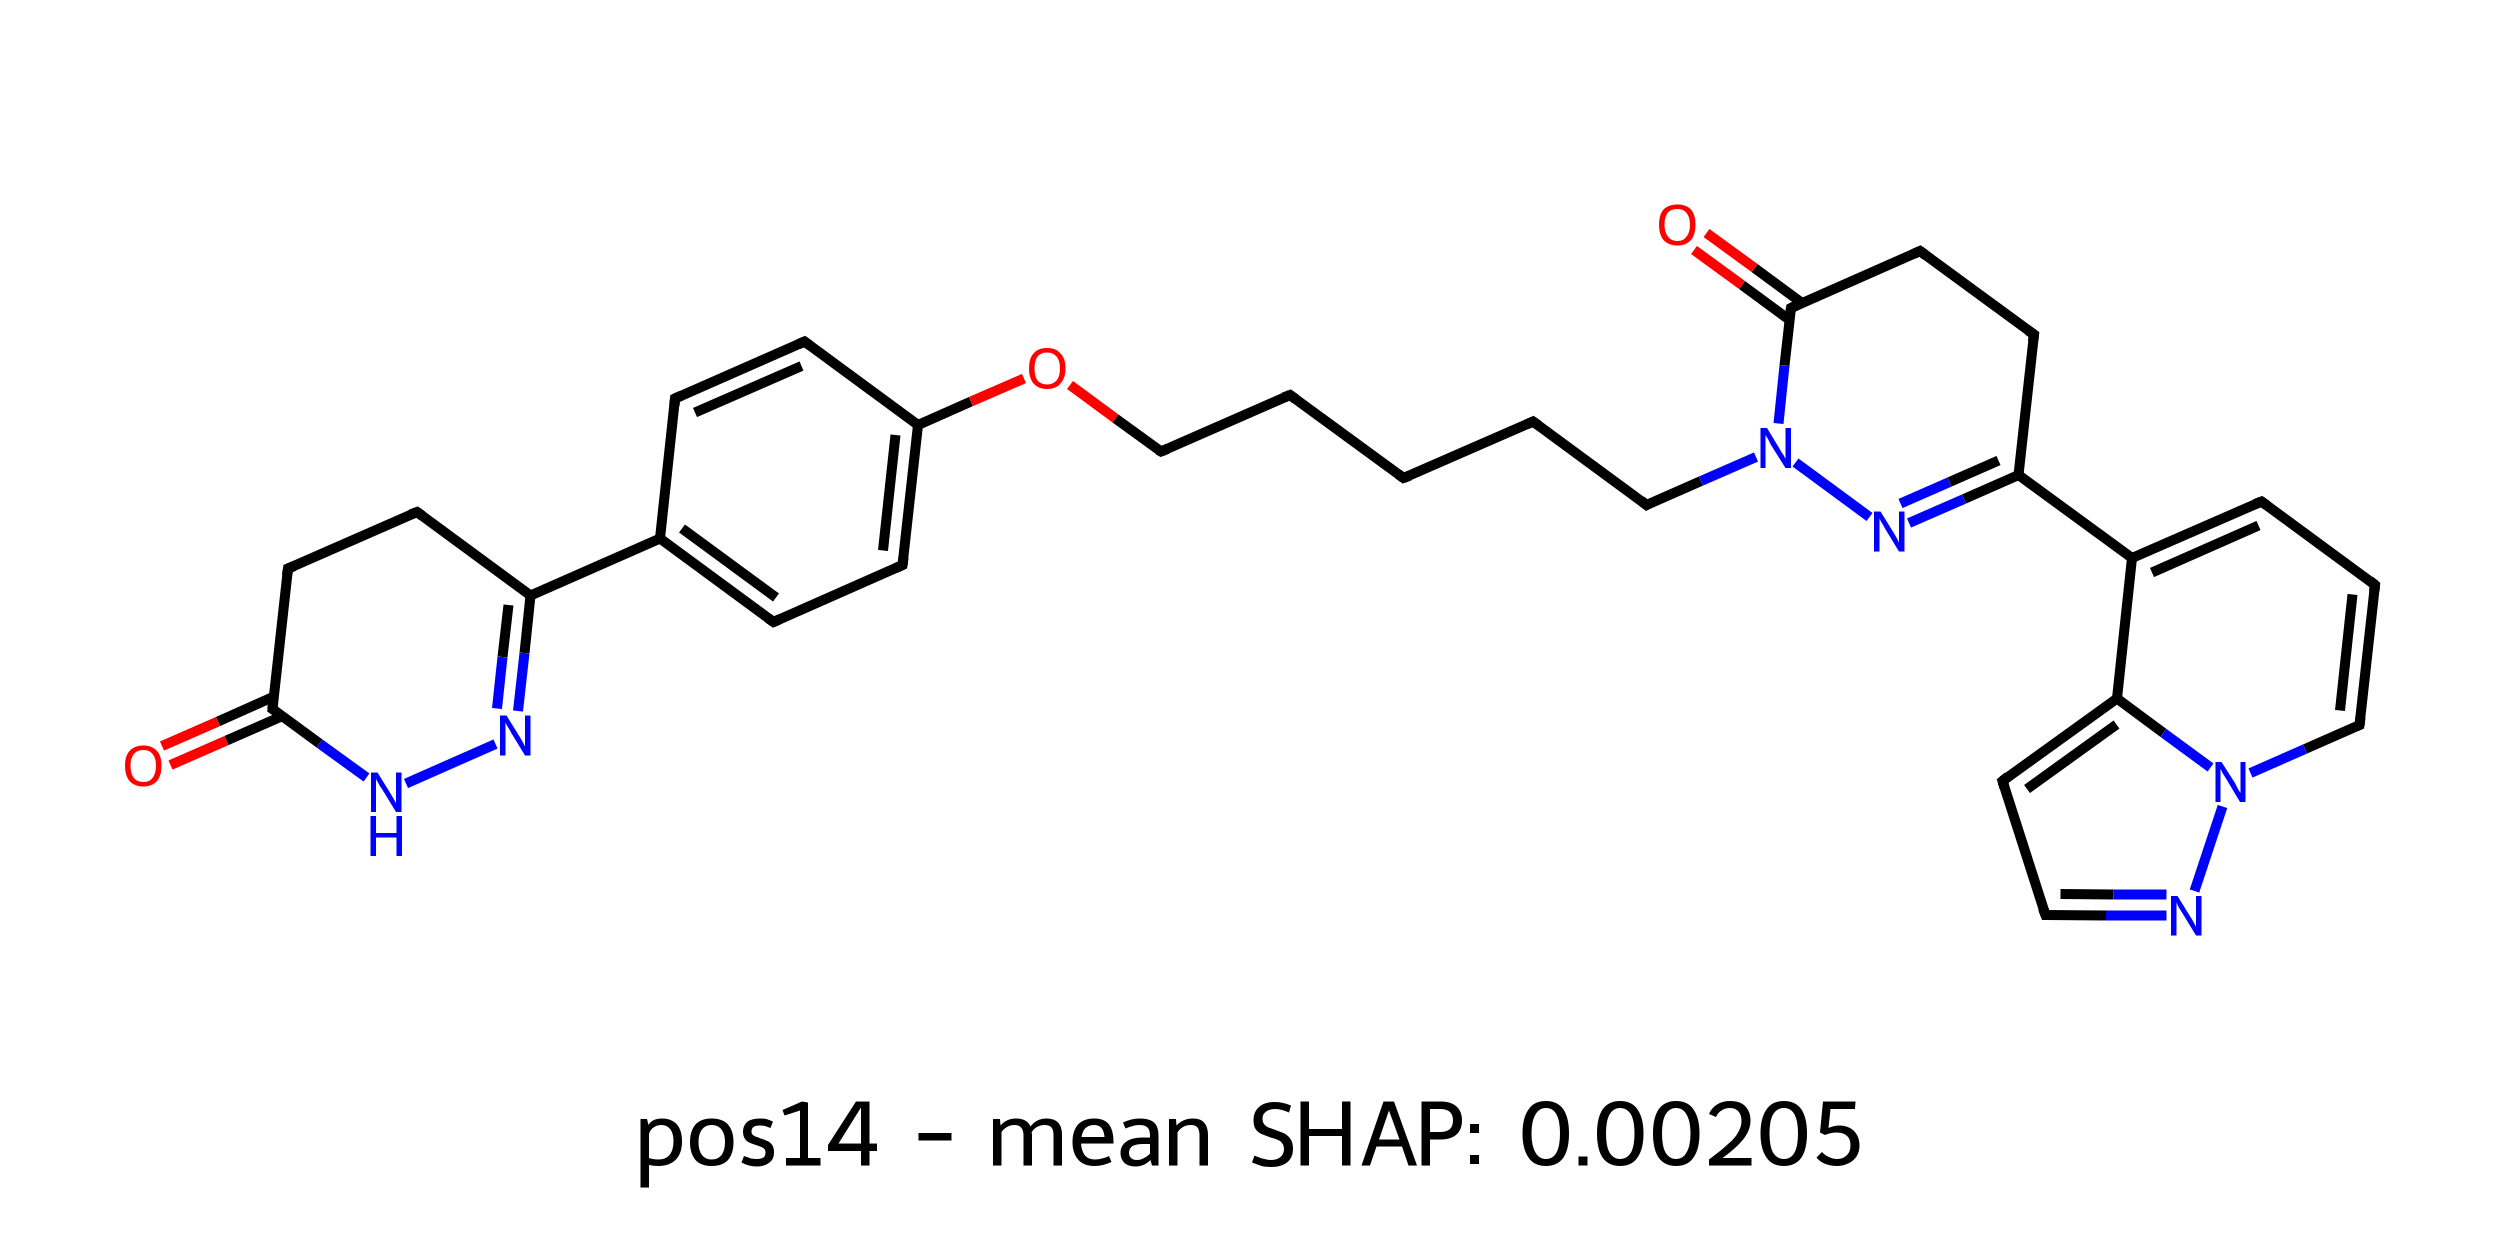 <?xml version='1.0' encoding='iso-8859-1'?>
<svg version='1.1' baseProfile='full'
              xmlns='http://www.w3.org/2000/svg'
                      xmlns:rdkit='http://www.rdkit.org/xml'
                      xmlns:xlink='http://www.w3.org/1999/xlink'
                  xml:space='preserve'
width='500px' height='250px' viewBox='0 0 500 250'>
<!-- END OF HEADER -->
<rect style='opacity:1.0;fill:#FFFFFF;stroke:none' width='500.0' height='250.0' x='0.0' y='0.0'> </rect>
<path class='bond-0 atom-0 atom-1' d='M 32.4,149.2 L 43.6,144.3' style='fill:none;fill-rule:evenodd;stroke:#FF0000;stroke-width:2.0px;stroke-linecap:butt;stroke-linejoin:miter;stroke-opacity:1' />
<path class='bond-0 atom-0 atom-1' d='M 43.6,144.3 L 54.8,139.3' style='fill:none;fill-rule:evenodd;stroke:#000000;stroke-width:2.0px;stroke-linecap:butt;stroke-linejoin:miter;stroke-opacity:1' />
<path class='bond-0 atom-0 atom-1' d='M 34.1,153.0 L 45.3,148.1' style='fill:none;fill-rule:evenodd;stroke:#FF0000;stroke-width:2.0px;stroke-linecap:butt;stroke-linejoin:miter;stroke-opacity:1' />
<path class='bond-0 atom-0 atom-1' d='M 45.3,148.1 L 56.5,143.2' style='fill:none;fill-rule:evenodd;stroke:#000000;stroke-width:2.0px;stroke-linecap:butt;stroke-linejoin:miter;stroke-opacity:1' />
<path class='bond-1 atom-1 atom-2' d='M 54.5,141.8 L 57.6,113.7' style='fill:none;fill-rule:evenodd;stroke:#000000;stroke-width:2.0px;stroke-linecap:butt;stroke-linejoin:miter;stroke-opacity:1' />
<path class='bond-2 atom-2 atom-3' d='M 57.6,113.7 L 83.4,102.4' style='fill:none;fill-rule:evenodd;stroke:#000000;stroke-width:2.0px;stroke-linecap:butt;stroke-linejoin:miter;stroke-opacity:1' />
<path class='bond-3 atom-3 atom-4' d='M 83.4,102.4 L 106.1,119.1' style='fill:none;fill-rule:evenodd;stroke:#000000;stroke-width:2.0px;stroke-linecap:butt;stroke-linejoin:miter;stroke-opacity:1' />
<path class='bond-4 atom-4 atom-5' d='M 106.1,119.1 L 132.0,107.7' style='fill:none;fill-rule:evenodd;stroke:#000000;stroke-width:2.0px;stroke-linecap:butt;stroke-linejoin:miter;stroke-opacity:1' />
<path class='bond-5 atom-5 atom-6' d='M 132.0,107.7 L 154.7,124.4' style='fill:none;fill-rule:evenodd;stroke:#000000;stroke-width:2.0px;stroke-linecap:butt;stroke-linejoin:miter;stroke-opacity:1' />
<path class='bond-5 atom-5 atom-6' d='M 136.4,105.7 L 155.2,119.5' style='fill:none;fill-rule:evenodd;stroke:#000000;stroke-width:2.0px;stroke-linecap:butt;stroke-linejoin:miter;stroke-opacity:1' />
<path class='bond-6 atom-6 atom-7' d='M 154.7,124.4 L 180.5,113.0' style='fill:none;fill-rule:evenodd;stroke:#000000;stroke-width:2.0px;stroke-linecap:butt;stroke-linejoin:miter;stroke-opacity:1' />
<path class='bond-7 atom-7 atom-8' d='M 180.5,113.0 L 183.6,85.0' style='fill:none;fill-rule:evenodd;stroke:#000000;stroke-width:2.0px;stroke-linecap:butt;stroke-linejoin:miter;stroke-opacity:1' />
<path class='bond-7 atom-7 atom-8' d='M 176.6,110.1 L 179.1,87.0' style='fill:none;fill-rule:evenodd;stroke:#000000;stroke-width:2.0px;stroke-linecap:butt;stroke-linejoin:miter;stroke-opacity:1' />
<path class='bond-8 atom-8 atom-9' d='M 183.6,85.0 L 194.2,80.3' style='fill:none;fill-rule:evenodd;stroke:#000000;stroke-width:2.0px;stroke-linecap:butt;stroke-linejoin:miter;stroke-opacity:1' />
<path class='bond-8 atom-8 atom-9' d='M 194.2,80.3 L 204.8,75.7' style='fill:none;fill-rule:evenodd;stroke:#FF0000;stroke-width:2.0px;stroke-linecap:butt;stroke-linejoin:miter;stroke-opacity:1' />
<path class='bond-9 atom-9 atom-10' d='M 214.0,77.0 L 223.1,83.7' style='fill:none;fill-rule:evenodd;stroke:#FF0000;stroke-width:2.0px;stroke-linecap:butt;stroke-linejoin:miter;stroke-opacity:1' />
<path class='bond-9 atom-9 atom-10' d='M 223.1,83.7 L 232.2,90.3' style='fill:none;fill-rule:evenodd;stroke:#000000;stroke-width:2.0px;stroke-linecap:butt;stroke-linejoin:miter;stroke-opacity:1' />
<path class='bond-10 atom-10 atom-11' d='M 232.2,90.3 L 258.0,79.0' style='fill:none;fill-rule:evenodd;stroke:#000000;stroke-width:2.0px;stroke-linecap:butt;stroke-linejoin:miter;stroke-opacity:1' />
<path class='bond-11 atom-11 atom-12' d='M 258.0,79.0 L 280.7,95.6' style='fill:none;fill-rule:evenodd;stroke:#000000;stroke-width:2.0px;stroke-linecap:butt;stroke-linejoin:miter;stroke-opacity:1' />
<path class='bond-12 atom-12 atom-13' d='M 280.7,95.6 L 306.6,84.3' style='fill:none;fill-rule:evenodd;stroke:#000000;stroke-width:2.0px;stroke-linecap:butt;stroke-linejoin:miter;stroke-opacity:1' />
<path class='bond-13 atom-13 atom-14' d='M 306.6,84.3 L 329.3,101.0' style='fill:none;fill-rule:evenodd;stroke:#000000;stroke-width:2.0px;stroke-linecap:butt;stroke-linejoin:miter;stroke-opacity:1' />
<path class='bond-14 atom-14 atom-15' d='M 329.3,101.0 L 340.2,96.2' style='fill:none;fill-rule:evenodd;stroke:#000000;stroke-width:2.0px;stroke-linecap:butt;stroke-linejoin:miter;stroke-opacity:1' />
<path class='bond-14 atom-14 atom-15' d='M 340.2,96.2 L 351.2,91.4' style='fill:none;fill-rule:evenodd;stroke:#0000FF;stroke-width:2.0px;stroke-linecap:butt;stroke-linejoin:miter;stroke-opacity:1' />
<path class='bond-15 atom-15 atom-16' d='M 359.1,92.5 L 373.9,103.4' style='fill:none;fill-rule:evenodd;stroke:#0000FF;stroke-width:2.0px;stroke-linecap:butt;stroke-linejoin:miter;stroke-opacity:1' />
<path class='bond-16 atom-16 atom-17' d='M 381.8,104.6 L 392.8,99.8' style='fill:none;fill-rule:evenodd;stroke:#0000FF;stroke-width:2.0px;stroke-linecap:butt;stroke-linejoin:miter;stroke-opacity:1' />
<path class='bond-16 atom-16 atom-17' d='M 392.8,99.8 L 403.7,95.0' style='fill:none;fill-rule:evenodd;stroke:#000000;stroke-width:2.0px;stroke-linecap:butt;stroke-linejoin:miter;stroke-opacity:1' />
<path class='bond-16 atom-16 atom-17' d='M 380.1,100.7 L 389.9,96.4' style='fill:none;fill-rule:evenodd;stroke:#0000FF;stroke-width:2.0px;stroke-linecap:butt;stroke-linejoin:miter;stroke-opacity:1' />
<path class='bond-16 atom-16 atom-17' d='M 389.9,96.4 L 399.7,92.1' style='fill:none;fill-rule:evenodd;stroke:#000000;stroke-width:2.0px;stroke-linecap:butt;stroke-linejoin:miter;stroke-opacity:1' />
<path class='bond-17 atom-17 atom-18' d='M 403.7,95.0 L 426.4,111.6' style='fill:none;fill-rule:evenodd;stroke:#000000;stroke-width:2.0px;stroke-linecap:butt;stroke-linejoin:miter;stroke-opacity:1' />
<path class='bond-18 atom-18 atom-19' d='M 426.4,111.6 L 452.3,100.3' style='fill:none;fill-rule:evenodd;stroke:#000000;stroke-width:2.0px;stroke-linecap:butt;stroke-linejoin:miter;stroke-opacity:1' />
<path class='bond-18 atom-18 atom-19' d='M 430.4,114.5 L 451.7,105.1' style='fill:none;fill-rule:evenodd;stroke:#000000;stroke-width:2.0px;stroke-linecap:butt;stroke-linejoin:miter;stroke-opacity:1' />
<path class='bond-19 atom-19 atom-20' d='M 452.3,100.3 L 475.0,117.0' style='fill:none;fill-rule:evenodd;stroke:#000000;stroke-width:2.0px;stroke-linecap:butt;stroke-linejoin:miter;stroke-opacity:1' />
<path class='bond-20 atom-20 atom-21' d='M 475.0,117.0 L 471.9,145.0' style='fill:none;fill-rule:evenodd;stroke:#000000;stroke-width:2.0px;stroke-linecap:butt;stroke-linejoin:miter;stroke-opacity:1' />
<path class='bond-20 atom-20 atom-21' d='M 470.5,118.9 L 468.0,142.1' style='fill:none;fill-rule:evenodd;stroke:#000000;stroke-width:2.0px;stroke-linecap:butt;stroke-linejoin:miter;stroke-opacity:1' />
<path class='bond-21 atom-21 atom-22' d='M 471.9,145.0 L 461.0,149.8' style='fill:none;fill-rule:evenodd;stroke:#000000;stroke-width:2.0px;stroke-linecap:butt;stroke-linejoin:miter;stroke-opacity:1' />
<path class='bond-21 atom-21 atom-22' d='M 461.0,149.8 L 450.1,154.6' style='fill:none;fill-rule:evenodd;stroke:#0000FF;stroke-width:2.0px;stroke-linecap:butt;stroke-linejoin:miter;stroke-opacity:1' />
<path class='bond-22 atom-22 atom-23' d='M 444.5,161.3 L 438.9,178.2' style='fill:none;fill-rule:evenodd;stroke:#0000FF;stroke-width:2.0px;stroke-linecap:butt;stroke-linejoin:miter;stroke-opacity:1' />
<path class='bond-23 atom-23 atom-24' d='M 433.3,183.1 L 421.2,183.1' style='fill:none;fill-rule:evenodd;stroke:#0000FF;stroke-width:2.0px;stroke-linecap:butt;stroke-linejoin:miter;stroke-opacity:1' />
<path class='bond-23 atom-23 atom-24' d='M 421.2,183.1 L 409.1,183.0' style='fill:none;fill-rule:evenodd;stroke:#000000;stroke-width:2.0px;stroke-linecap:butt;stroke-linejoin:miter;stroke-opacity:1' />
<path class='bond-23 atom-23 atom-24' d='M 433.3,178.9 L 422.7,178.9' style='fill:none;fill-rule:evenodd;stroke:#0000FF;stroke-width:2.0px;stroke-linecap:butt;stroke-linejoin:miter;stroke-opacity:1' />
<path class='bond-23 atom-23 atom-24' d='M 422.7,178.9 L 412.1,178.8' style='fill:none;fill-rule:evenodd;stroke:#000000;stroke-width:2.0px;stroke-linecap:butt;stroke-linejoin:miter;stroke-opacity:1' />
<path class='bond-24 atom-24 atom-25' d='M 409.1,183.0 L 400.5,156.2' style='fill:none;fill-rule:evenodd;stroke:#000000;stroke-width:2.0px;stroke-linecap:butt;stroke-linejoin:miter;stroke-opacity:1' />
<path class='bond-25 atom-25 atom-26' d='M 400.5,156.2 L 423.4,139.7' style='fill:none;fill-rule:evenodd;stroke:#000000;stroke-width:2.0px;stroke-linecap:butt;stroke-linejoin:miter;stroke-opacity:1' />
<path class='bond-25 atom-25 atom-26' d='M 405.4,157.8 L 423.3,144.9' style='fill:none;fill-rule:evenodd;stroke:#000000;stroke-width:2.0px;stroke-linecap:butt;stroke-linejoin:miter;stroke-opacity:1' />
<path class='bond-26 atom-17 atom-27' d='M 403.7,95.0 L 406.8,66.9' style='fill:none;fill-rule:evenodd;stroke:#000000;stroke-width:2.0px;stroke-linecap:butt;stroke-linejoin:miter;stroke-opacity:1' />
<path class='bond-27 atom-27 atom-28' d='M 406.8,66.9 L 384.0,50.2' style='fill:none;fill-rule:evenodd;stroke:#000000;stroke-width:2.0px;stroke-linecap:butt;stroke-linejoin:miter;stroke-opacity:1' />
<path class='bond-28 atom-28 atom-29' d='M 384.0,50.2 L 358.2,61.6' style='fill:none;fill-rule:evenodd;stroke:#000000;stroke-width:2.0px;stroke-linecap:butt;stroke-linejoin:miter;stroke-opacity:1' />
<path class='bond-29 atom-29 atom-30' d='M 360.4,60.6 L 350.9,53.6' style='fill:none;fill-rule:evenodd;stroke:#000000;stroke-width:2.0px;stroke-linecap:butt;stroke-linejoin:miter;stroke-opacity:1' />
<path class='bond-29 atom-29 atom-30' d='M 350.9,53.6 L 341.3,46.6' style='fill:none;fill-rule:evenodd;stroke:#FF0000;stroke-width:2.0px;stroke-linecap:butt;stroke-linejoin:miter;stroke-opacity:1' />
<path class='bond-29 atom-29 atom-30' d='M 357.9,64.0 L 348.4,57.0' style='fill:none;fill-rule:evenodd;stroke:#000000;stroke-width:2.0px;stroke-linecap:butt;stroke-linejoin:miter;stroke-opacity:1' />
<path class='bond-29 atom-29 atom-30' d='M 348.4,57.0 L 338.8,50.0' style='fill:none;fill-rule:evenodd;stroke:#FF0000;stroke-width:2.0px;stroke-linecap:butt;stroke-linejoin:miter;stroke-opacity:1' />
<path class='bond-30 atom-8 atom-31' d='M 183.6,85.0 L 160.9,68.3' style='fill:none;fill-rule:evenodd;stroke:#000000;stroke-width:2.0px;stroke-linecap:butt;stroke-linejoin:miter;stroke-opacity:1' />
<path class='bond-31 atom-31 atom-32' d='M 160.9,68.3 L 135.0,79.7' style='fill:none;fill-rule:evenodd;stroke:#000000;stroke-width:2.0px;stroke-linecap:butt;stroke-linejoin:miter;stroke-opacity:1' />
<path class='bond-31 atom-31 atom-32' d='M 160.3,73.2 L 139.0,82.5' style='fill:none;fill-rule:evenodd;stroke:#000000;stroke-width:2.0px;stroke-linecap:butt;stroke-linejoin:miter;stroke-opacity:1' />
<path class='bond-32 atom-4 atom-33' d='M 106.1,119.1 L 104.9,130.6' style='fill:none;fill-rule:evenodd;stroke:#000000;stroke-width:2.0px;stroke-linecap:butt;stroke-linejoin:miter;stroke-opacity:1' />
<path class='bond-32 atom-4 atom-33' d='M 104.9,130.6 L 103.6,142.2' style='fill:none;fill-rule:evenodd;stroke:#0000FF;stroke-width:2.0px;stroke-linecap:butt;stroke-linejoin:miter;stroke-opacity:1' />
<path class='bond-32 atom-4 atom-33' d='M 101.7,121.0 L 100.5,131.4' style='fill:none;fill-rule:evenodd;stroke:#000000;stroke-width:2.0px;stroke-linecap:butt;stroke-linejoin:miter;stroke-opacity:1' />
<path class='bond-32 atom-4 atom-33' d='M 100.5,131.4 L 99.4,141.7' style='fill:none;fill-rule:evenodd;stroke:#0000FF;stroke-width:2.0px;stroke-linecap:butt;stroke-linejoin:miter;stroke-opacity:1' />
<path class='bond-33 atom-33 atom-34' d='M 99.1,148.8 L 81.2,156.7' style='fill:none;fill-rule:evenodd;stroke:#0000FF;stroke-width:2.0px;stroke-linecap:butt;stroke-linejoin:miter;stroke-opacity:1' />
<path class='bond-34 atom-34 atom-1' d='M 73.3,155.5 L 63.9,148.7' style='fill:none;fill-rule:evenodd;stroke:#0000FF;stroke-width:2.0px;stroke-linecap:butt;stroke-linejoin:miter;stroke-opacity:1' />
<path class='bond-34 atom-34 atom-1' d='M 63.9,148.7 L 54.5,141.8' style='fill:none;fill-rule:evenodd;stroke:#000000;stroke-width:2.0px;stroke-linecap:butt;stroke-linejoin:miter;stroke-opacity:1' />
<path class='bond-35 atom-32 atom-5' d='M 135.0,79.7 L 132.0,107.7' style='fill:none;fill-rule:evenodd;stroke:#000000;stroke-width:2.0px;stroke-linecap:butt;stroke-linejoin:miter;stroke-opacity:1' />
<path class='bond-36 atom-29 atom-15' d='M 358.2,61.6 L 356.9,73.1' style='fill:none;fill-rule:evenodd;stroke:#000000;stroke-width:2.0px;stroke-linecap:butt;stroke-linejoin:miter;stroke-opacity:1' />
<path class='bond-36 atom-29 atom-15' d='M 356.9,73.1 L 355.7,84.7' style='fill:none;fill-rule:evenodd;stroke:#0000FF;stroke-width:2.0px;stroke-linecap:butt;stroke-linejoin:miter;stroke-opacity:1' />
<path class='bond-37 atom-26 atom-18' d='M 423.4,139.7 L 426.4,111.6' style='fill:none;fill-rule:evenodd;stroke:#000000;stroke-width:2.0px;stroke-linecap:butt;stroke-linejoin:miter;stroke-opacity:1' />
<path class='bond-38 atom-26 atom-22' d='M 423.4,139.7 L 432.7,146.6' style='fill:none;fill-rule:evenodd;stroke:#000000;stroke-width:2.0px;stroke-linecap:butt;stroke-linejoin:miter;stroke-opacity:1' />
<path class='bond-38 atom-26 atom-22' d='M 432.7,146.6 L 442.1,153.5' style='fill:none;fill-rule:evenodd;stroke:#0000FF;stroke-width:2.0px;stroke-linecap:butt;stroke-linejoin:miter;stroke-opacity:1' />
<path d='M 54.6,140.4 L 54.5,141.8 L 55.0,142.1' style='fill:none;stroke:#000000;stroke-width:2.0px;stroke-linecap:butt;stroke-linejoin:miter;stroke-opacity:1;' />
<path d='M 57.4,115.1 L 57.6,113.7 L 58.9,113.2' style='fill:none;stroke:#000000;stroke-width:2.0px;stroke-linecap:butt;stroke-linejoin:miter;stroke-opacity:1;' />
<path d='M 82.1,102.9 L 83.4,102.4 L 84.5,103.2' style='fill:none;stroke:#000000;stroke-width:2.0px;stroke-linecap:butt;stroke-linejoin:miter;stroke-opacity:1;' />
<path d='M 153.6,123.6 L 154.7,124.4 L 156.0,123.8' style='fill:none;stroke:#000000;stroke-width:2.0px;stroke-linecap:butt;stroke-linejoin:miter;stroke-opacity:1;' />
<path d='M 179.2,113.6 L 180.5,113.0 L 180.7,111.6' style='fill:none;stroke:#000000;stroke-width:2.0px;stroke-linecap:butt;stroke-linejoin:miter;stroke-opacity:1;' />
<path d='M 231.7,90.0 L 232.2,90.3 L 233.5,89.8' style='fill:none;stroke:#000000;stroke-width:2.0px;stroke-linecap:butt;stroke-linejoin:miter;stroke-opacity:1;' />
<path d='M 256.7,79.5 L 258.0,79.0 L 259.1,79.8' style='fill:none;stroke:#000000;stroke-width:2.0px;stroke-linecap:butt;stroke-linejoin:miter;stroke-opacity:1;' />
<path d='M 279.6,94.8 L 280.7,95.6 L 282.0,95.1' style='fill:none;stroke:#000000;stroke-width:2.0px;stroke-linecap:butt;stroke-linejoin:miter;stroke-opacity:1;' />
<path d='M 305.3,84.9 L 306.6,84.3 L 307.7,85.1' style='fill:none;stroke:#000000;stroke-width:2.0px;stroke-linecap:butt;stroke-linejoin:miter;stroke-opacity:1;' />
<path d='M 328.2,100.1 L 329.3,101.0 L 329.8,100.7' style='fill:none;stroke:#000000;stroke-width:2.0px;stroke-linecap:butt;stroke-linejoin:miter;stroke-opacity:1;' />
<path d='M 451.0,100.8 L 452.3,100.3 L 453.4,101.1' style='fill:none;stroke:#000000;stroke-width:2.0px;stroke-linecap:butt;stroke-linejoin:miter;stroke-opacity:1;' />
<path d='M 473.9,116.1 L 475.0,117.0 L 474.8,118.4' style='fill:none;stroke:#000000;stroke-width:2.0px;stroke-linecap:butt;stroke-linejoin:miter;stroke-opacity:1;' />
<path d='M 472.1,143.6 L 471.9,145.0 L 471.4,145.2' style='fill:none;stroke:#000000;stroke-width:2.0px;stroke-linecap:butt;stroke-linejoin:miter;stroke-opacity:1;' />
<path d='M 409.7,183.0 L 409.1,183.0 L 408.6,181.7' style='fill:none;stroke:#000000;stroke-width:2.0px;stroke-linecap:butt;stroke-linejoin:miter;stroke-opacity:1;' />
<path d='M 400.9,157.5 L 400.5,156.2 L 401.6,155.3' style='fill:none;stroke:#000000;stroke-width:2.0px;stroke-linecap:butt;stroke-linejoin:miter;stroke-opacity:1;' />
<path d='M 406.6,68.3 L 406.8,66.9 L 405.6,66.1' style='fill:none;stroke:#000000;stroke-width:2.0px;stroke-linecap:butt;stroke-linejoin:miter;stroke-opacity:1;' />
<path d='M 385.2,51.1 L 384.0,50.2 L 382.7,50.8' style='fill:none;stroke:#000000;stroke-width:2.0px;stroke-linecap:butt;stroke-linejoin:miter;stroke-opacity:1;' />
<path d='M 359.5,61.0 L 358.2,61.6 L 358.1,62.2' style='fill:none;stroke:#000000;stroke-width:2.0px;stroke-linecap:butt;stroke-linejoin:miter;stroke-opacity:1;' />
<path d='M 162.0,69.1 L 160.9,68.3 L 159.6,68.9' style='fill:none;stroke:#000000;stroke-width:2.0px;stroke-linecap:butt;stroke-linejoin:miter;stroke-opacity:1;' />
<path d='M 136.3,79.1 L 135.0,79.7 L 134.9,81.1' style='fill:none;stroke:#000000;stroke-width:2.0px;stroke-linecap:butt;stroke-linejoin:miter;stroke-opacity:1;' />
<path class='atom-0' d='M 25.0 153.1
Q 25.0 151.2, 25.9 150.2
Q 26.9 149.1, 28.7 149.1
Q 30.4 149.1, 31.4 150.2
Q 32.3 151.2, 32.3 153.1
Q 32.3 155.1, 31.4 156.2
Q 30.4 157.3, 28.7 157.3
Q 26.9 157.3, 25.9 156.2
Q 25.0 155.1, 25.0 153.1
M 28.7 156.4
Q 29.9 156.4, 30.5 155.6
Q 31.2 154.7, 31.2 153.1
Q 31.2 151.6, 30.5 150.8
Q 29.9 150.0, 28.7 150.0
Q 27.4 150.0, 26.8 150.8
Q 26.1 151.6, 26.1 153.1
Q 26.1 154.8, 26.8 155.6
Q 27.4 156.4, 28.7 156.4
' fill='#FF0000'/>
<path class='atom-9' d='M 205.8 73.7
Q 205.8 71.7, 206.7 70.7
Q 207.6 69.6, 209.4 69.6
Q 211.2 69.6, 212.1 70.7
Q 213.1 71.7, 213.1 73.7
Q 213.1 75.6, 212.1 76.7
Q 211.2 77.8, 209.4 77.8
Q 207.7 77.8, 206.7 76.7
Q 205.8 75.6, 205.8 73.7
M 209.4 76.9
Q 210.6 76.9, 211.3 76.1
Q 212.0 75.3, 212.0 73.7
Q 212.0 72.1, 211.3 71.3
Q 210.6 70.5, 209.4 70.5
Q 208.2 70.5, 207.5 71.3
Q 206.9 72.1, 206.9 73.7
Q 206.9 75.3, 207.5 76.1
Q 208.2 76.9, 209.4 76.9
' fill='#FF0000'/>
<path class='atom-15' d='M 353.4 85.6
L 356.0 89.9
Q 356.2 90.3, 356.7 91.0
Q 357.1 91.8, 357.1 91.8
L 357.1 85.6
L 358.2 85.6
L 358.2 93.6
L 357.1 93.6
L 354.2 89.0
Q 353.9 88.4, 353.6 87.8
Q 353.2 87.2, 353.1 87.0
L 353.1 93.6
L 352.1 93.6
L 352.1 85.6
L 353.4 85.6
' fill='#0000FF'/>
<path class='atom-16' d='M 376.1 102.3
L 378.7 106.5
Q 379.0 107.0, 379.4 107.7
Q 379.8 108.5, 379.8 108.5
L 379.8 102.3
L 380.9 102.3
L 380.9 110.3
L 379.8 110.3
L 377.0 105.7
Q 376.7 105.1, 376.3 104.5
Q 376.0 103.9, 375.9 103.7
L 375.9 110.3
L 374.8 110.3
L 374.8 102.3
L 376.1 102.3
' fill='#0000FF'/>
<path class='atom-22' d='M 444.3 152.4
L 447.0 156.6
Q 447.2 157.0, 447.6 157.8
Q 448.0 158.5, 448.1 158.6
L 448.1 152.4
L 449.1 152.4
L 449.1 160.4
L 448.0 160.4
L 445.2 155.7
Q 444.9 155.2, 444.5 154.6
Q 444.2 153.9, 444.1 153.8
L 444.1 160.4
L 443.1 160.4
L 443.1 152.4
L 444.3 152.4
' fill='#0000FF'/>
<path class='atom-23' d='M 435.5 179.2
L 438.1 183.4
Q 438.4 183.8, 438.8 184.6
Q 439.2 185.3, 439.2 185.4
L 439.2 179.2
L 440.3 179.2
L 440.3 187.1
L 439.2 187.1
L 436.4 182.5
Q 436.1 182.0, 435.7 181.4
Q 435.4 180.7, 435.3 180.5
L 435.3 187.1
L 434.2 187.1
L 434.2 179.2
L 435.5 179.2
' fill='#0000FF'/>
<path class='atom-30' d='M 331.8 44.9
Q 331.8 43.0, 332.7 41.9
Q 333.7 40.9, 335.5 40.9
Q 337.2 40.9, 338.2 41.9
Q 339.1 43.0, 339.1 44.9
Q 339.1 46.9, 338.2 48.0
Q 337.2 49.1, 335.5 49.1
Q 333.7 49.1, 332.7 48.0
Q 331.8 46.9, 331.8 44.9
M 335.5 48.2
Q 336.7 48.2, 337.3 47.3
Q 338.0 46.5, 338.0 44.9
Q 338.0 43.4, 337.3 42.6
Q 336.7 41.8, 335.5 41.8
Q 334.2 41.8, 333.6 42.5
Q 332.9 43.3, 332.9 44.9
Q 332.9 46.5, 333.6 47.3
Q 334.2 48.2, 335.5 48.2
' fill='#FF0000'/>
<path class='atom-33' d='M 101.3 143.1
L 103.9 147.3
Q 104.2 147.8, 104.6 148.5
Q 105.0 149.3, 105.0 149.3
L 105.0 143.1
L 106.1 143.1
L 106.1 151.1
L 105.0 151.1
L 102.2 146.5
Q 101.9 145.9, 101.5 145.3
Q 101.2 144.7, 101.1 144.5
L 101.1 151.1
L 100.0 151.1
L 100.0 143.1
L 101.3 143.1
' fill='#0000FF'/>
<path class='atom-34' d='M 75.5 154.5
L 78.1 158.7
Q 78.3 159.1, 78.8 159.9
Q 79.2 160.6, 79.2 160.7
L 79.2 154.5
L 80.3 154.5
L 80.3 162.4
L 79.2 162.4
L 76.4 157.8
Q 76.0 157.3, 75.7 156.7
Q 75.3 156.0, 75.2 155.8
L 75.2 162.4
L 74.2 162.4
L 74.2 154.5
L 75.5 154.5
' fill='#0000FF'/>
<path class='atom-34' d='M 74.1 163.2
L 75.2 163.2
L 75.2 166.6
L 79.3 166.6
L 79.3 163.2
L 80.4 163.2
L 80.4 171.2
L 79.3 171.2
L 79.3 167.5
L 75.2 167.5
L 75.2 171.2
L 74.1 171.2
L 74.1 163.2
' fill='#0000FF'/>
<path class='legend' d='M 132.4 223.7
Q 134.3 223.7, 135.4 224.9
Q 136.4 226.1, 136.4 228.3
Q 136.4 230.6, 135.2 231.9
Q 133.9 233.2, 131.7 233.2
Q 130.7 233.2, 129.8 233.0
L 129.8 237.5
L 128.1 237.5
L 128.1 223.8
L 129.4 223.8
L 129.7 225.0
Q 130.1 224.3, 130.8 224.0
Q 131.5 223.7, 132.4 223.7
M 131.7 231.9
Q 133.1 231.9, 133.9 231.0
Q 134.7 230.0, 134.7 228.3
Q 134.7 226.7, 134.1 225.9
Q 133.4 225.0, 132.3 225.0
Q 131.4 225.0, 130.7 225.5
Q 130.0 226.0, 129.8 226.8
L 129.8 231.6
Q 130.7 231.9, 131.7 231.9
' fill='#000000'/>
<path class='legend' d='M 138.0 228.4
Q 138.0 226.2, 139.1 224.9
Q 140.2 223.7, 142.3 223.7
Q 144.5 223.7, 145.6 224.9
Q 146.7 226.2, 146.7 228.4
Q 146.7 230.7, 145.6 232.0
Q 144.5 233.2, 142.3 233.2
Q 140.2 233.2, 139.1 232.0
Q 138.0 230.7, 138.0 228.4
M 139.7 228.4
Q 139.7 230.1, 140.4 231.0
Q 141.1 231.9, 142.3 231.9
Q 143.6 231.9, 144.3 231.0
Q 145.0 230.1, 145.0 228.4
Q 145.0 226.8, 144.3 225.9
Q 143.6 225.0, 142.3 225.0
Q 141.1 225.0, 140.4 225.9
Q 139.7 226.8, 139.7 228.4
' fill='#000000'/>
<path class='legend' d='M 148.8 231.2
Q 149.6 231.5, 150.2 231.7
Q 150.8 231.8, 151.4 231.8
Q 152.2 231.8, 152.7 231.5
Q 153.1 231.2, 153.1 230.5
Q 153.1 230.1, 152.9 229.8
Q 152.6 229.6, 152.3 229.4
Q 152.0 229.3, 151.2 229.0
Q 151.1 229.0, 150.3 228.7
Q 149.4 228.4, 149.0 227.8
Q 148.6 227.2, 148.6 226.3
Q 148.6 225.2, 149.4 224.4
Q 150.3 223.7, 152.0 223.7
Q 152.7 223.7, 153.3 223.8
Q 153.9 224.0, 154.6 224.3
L 154.1 225.6
Q 153.6 225.4, 153.0 225.2
Q 152.5 225.1, 152.0 225.1
Q 151.1 225.1, 150.7 225.4
Q 150.3 225.7, 150.3 226.3
Q 150.3 226.8, 150.6 227.0
Q 150.9 227.3, 151.7 227.5
Q 151.9 227.6, 152.1 227.7
L 152.5 227.8
Q 153.2 228.1, 153.7 228.3
Q 154.2 228.6, 154.5 229.1
Q 154.8 229.6, 154.8 230.5
Q 154.8 231.8, 153.9 232.5
Q 152.9 233.3, 151.4 233.3
Q 150.5 233.3, 149.8 233.1
Q 149.0 232.9, 148.3 232.5
L 148.8 231.2
' fill='#000000'/>
<path class='legend' d='M 157.2 231.6
L 160.0 231.6
L 160.0 222.1
L 156.9 223.1
L 156.5 222.0
L 160.4 220.3
L 161.6 220.5
L 161.6 231.6
L 164.1 231.6
L 164.1 233.1
L 157.2 233.1
L 157.2 231.6
' fill='#000000'/>
<path class='legend' d='M 173.9 228.7
L 175.4 228.7
L 175.4 230.2
L 173.9 230.2
L 173.9 233.1
L 172.2 233.1
L 172.2 230.2
L 165.6 230.2
L 165.6 229.0
L 171.2 220.3
L 173.9 220.3
L 173.9 228.7
M 167.7 228.7
L 172.2 228.7
L 172.2 221.5
L 167.7 228.7
' fill='#000000'/>
<path class='legend' d='' fill='#000000'/>
<path class='legend' d='M 183.7 226.6
L 190.3 226.6
L 190.3 228.1
L 183.7 228.1
L 183.7 226.6
' fill='#000000'/>
<path class='legend' d='' fill='#000000'/>
<path class='legend' d='M 209.3 223.7
Q 210.8 223.7, 211.6 224.5
Q 212.4 225.3, 212.4 227.0
L 212.4 233.1
L 210.7 233.1
L 210.7 227.1
Q 210.7 226.0, 210.3 225.5
Q 209.9 225.0, 208.9 225.0
Q 208.1 225.0, 207.4 225.4
Q 206.7 225.8, 206.3 226.5
Q 206.4 226.6, 206.4 227.0
L 206.4 233.1
L 204.7 233.1
L 204.7 227.1
Q 204.7 226.0, 204.2 225.5
Q 203.8 225.0, 202.9 225.0
Q 202.1 225.0, 201.4 225.4
Q 200.7 225.8, 200.3 226.4
L 200.3 233.1
L 198.6 233.1
L 198.6 223.8
L 200.0 223.8
L 200.1 225.1
Q 201.3 223.7, 203.2 223.7
Q 205.4 223.7, 206.1 225.3
Q 207.3 223.7, 209.3 223.7
' fill='#000000'/>
<path class='legend' d='M 214.5 228.4
Q 214.5 226.2, 215.6 224.9
Q 216.8 223.7, 218.8 223.7
Q 220.9 223.7, 221.8 224.9
Q 222.7 226.1, 222.7 228.4
L 222.7 228.7
L 216.2 228.7
Q 216.3 230.2, 217.0 231.1
Q 217.7 231.9, 219.0 231.9
Q 219.7 231.9, 220.4 231.7
Q 221.0 231.6, 221.8 231.2
L 222.3 232.4
Q 221.4 232.8, 220.6 233.0
Q 219.8 233.2, 218.9 233.2
Q 216.8 233.2, 215.7 232.0
Q 214.5 230.7, 214.5 228.4
M 218.8 225.0
Q 217.8 225.0, 217.1 225.6
Q 216.5 226.2, 216.3 227.4
L 220.9 227.4
Q 220.8 226.2, 220.3 225.6
Q 219.8 225.0, 218.8 225.0
' fill='#000000'/>
<path class='legend' d='M 224.1 230.6
Q 224.1 229.1, 225.3 228.3
Q 226.4 227.5, 228.6 227.5
L 230.0 227.5
L 230.0 227.1
Q 230.0 226.0, 229.5 225.5
Q 229.0 225.0, 227.9 225.0
Q 227.1 225.0, 226.6 225.2
Q 226.0 225.3, 225.1 225.7
L 224.6 224.5
Q 226.3 223.7, 227.9 223.7
Q 229.9 223.7, 230.8 224.5
Q 231.7 225.3, 231.7 227.2
L 231.7 233.1
L 230.4 233.1
Q 230.4 233.0, 230.3 232.7
Q 230.2 232.5, 230.1 232.0
Q 228.8 233.3, 227.1 233.3
Q 225.7 233.3, 224.9 232.6
Q 224.1 231.8, 224.1 230.6
M 225.8 230.6
Q 225.8 231.2, 226.2 231.6
Q 226.6 232.0, 227.4 232.0
Q 228.2 232.0, 228.8 231.6
Q 229.5 231.3, 230.0 230.7
L 230.0 228.8
L 228.7 228.8
Q 227.3 228.8, 226.5 229.2
Q 225.8 229.7, 225.8 230.6
' fill='#000000'/>
<path class='legend' d='M 238.6 223.7
Q 240.1 223.7, 240.8 224.5
Q 241.6 225.4, 241.6 227.0
L 241.6 233.1
L 239.9 233.1
L 239.9 227.1
Q 239.9 226.0, 239.5 225.5
Q 239.1 225.0, 238.2 225.0
Q 237.3 225.0, 236.6 225.4
Q 235.9 225.8, 235.5 226.5
L 235.5 233.1
L 233.8 233.1
L 233.8 223.8
L 235.2 223.8
L 235.3 225.1
Q 236.6 223.7, 238.6 223.7
' fill='#000000'/>
<path class='legend' d='' fill='#000000'/>
<path class='legend' d='M 250.9 231.1
Q 251.0 231.2, 251.6 231.4
Q 252.2 231.7, 252.9 231.8
Q 253.5 232.0, 254.2 232.0
Q 255.4 232.0, 256.1 231.4
Q 256.8 230.8, 256.8 229.8
Q 256.8 229.1, 256.4 228.6
Q 256.1 228.2, 255.6 228.0
Q 255.0 227.7, 254.1 227.5
Q 253.0 227.1, 252.3 226.8
Q 251.6 226.5, 251.1 225.8
Q 250.7 225.1, 250.7 224.0
Q 250.7 222.4, 251.8 221.4
Q 252.9 220.4, 255.0 220.4
Q 256.5 220.4, 258.2 221.1
L 257.8 222.5
Q 256.2 221.8, 255.1 221.8
Q 253.8 221.8, 253.1 222.4
Q 252.5 222.9, 252.5 223.7
Q 252.5 224.4, 252.8 224.8
Q 253.2 225.3, 253.7 225.5
Q 254.2 225.7, 255.1 226.0
Q 256.2 226.4, 256.9 226.7
Q 257.6 227.1, 258.1 227.8
Q 258.6 228.5, 258.6 229.8
Q 258.6 231.5, 257.4 232.5
Q 256.2 233.4, 254.3 233.4
Q 253.1 233.4, 252.3 233.2
Q 251.4 232.9, 250.4 232.5
L 250.9 231.1
' fill='#000000'/>
<path class='legend' d='M 260.1 220.3
L 261.8 220.3
L 261.8 225.8
L 268.4 225.8
L 268.4 220.3
L 270.1 220.3
L 270.1 233.1
L 268.4 233.1
L 268.4 227.2
L 261.8 227.2
L 261.8 233.1
L 260.1 233.1
L 260.1 220.3
' fill='#000000'/>
<path class='legend' d='M 281.7 233.1
L 280.4 229.3
L 275.3 229.3
L 274.0 233.1
L 272.3 233.1
L 276.7 220.3
L 278.8 220.3
L 283.4 233.1
L 281.7 233.1
M 275.8 227.9
L 279.9 227.9
L 277.8 222.1
L 275.8 227.9
' fill='#000000'/>
<path class='legend' d='M 288.1 220.3
Q 290.2 220.3, 291.3 221.3
Q 292.4 222.3, 292.4 224.1
Q 292.4 225.9, 291.3 226.9
Q 290.2 227.9, 288.1 227.9
L 286.0 227.9
L 286.0 233.1
L 284.3 233.1
L 284.3 220.3
L 288.1 220.3
M 288.1 226.4
Q 289.3 226.4, 290.0 225.8
Q 290.6 225.2, 290.6 224.1
Q 290.6 223.0, 290.0 222.4
Q 289.3 221.8, 288.1 221.8
L 286.0 221.8
L 286.0 226.4
L 288.1 226.4
' fill='#000000'/>
<path class='legend' d='M 294.0 231.0
L 295.8 231.0
L 295.8 232.8
L 294.0 232.8
L 294.0 231.0
M 294.0 224.8
L 295.8 224.8
L 295.8 226.6
L 294.0 226.6
L 294.0 224.8
' fill='#000000'/>
<path class='legend' d='' fill='#000000'/>
<path class='legend' d='M 309.2 233.2
Q 306.8 233.2, 305.7 231.5
Q 304.5 229.8, 304.5 226.7
Q 304.5 223.6, 305.7 221.9
Q 306.8 220.2, 309.2 220.2
Q 311.5 220.2, 312.7 221.9
Q 313.8 223.6, 313.8 226.7
Q 313.8 229.8, 312.7 231.5
Q 311.5 233.2, 309.2 233.2
M 309.2 231.8
Q 310.6 231.8, 311.3 230.5
Q 312.0 229.2, 312.0 226.7
Q 312.0 224.2, 311.3 222.9
Q 310.6 221.6, 309.2 221.6
Q 307.8 221.6, 307.1 222.9
Q 306.3 224.2, 306.3 226.7
Q 306.3 229.2, 307.1 230.5
Q 307.8 231.8, 309.2 231.8
' fill='#000000'/>
<path class='legend' d='M 315.7 231.3
L 317.5 231.3
L 317.5 233.1
L 315.7 233.1
L 315.7 231.3
' fill='#000000'/>
<path class='legend' d='M 324.0 233.2
Q 321.7 233.2, 320.5 231.5
Q 319.4 229.8, 319.4 226.7
Q 319.4 223.6, 320.5 221.9
Q 321.7 220.2, 324.0 220.2
Q 326.4 220.2, 327.5 221.9
Q 328.7 223.6, 328.7 226.7
Q 328.7 229.8, 327.5 231.5
Q 326.4 233.2, 324.0 233.2
M 324.0 231.8
Q 325.4 231.8, 326.2 230.5
Q 326.9 229.2, 326.9 226.7
Q 326.9 224.2, 326.2 222.9
Q 325.4 221.6, 324.0 221.6
Q 322.7 221.6, 321.9 222.9
Q 321.2 224.2, 321.2 226.7
Q 321.2 229.2, 321.9 230.5
Q 322.7 231.8, 324.0 231.8
' fill='#000000'/>
<path class='legend' d='M 335.2 233.2
Q 332.9 233.2, 331.7 231.5
Q 330.6 229.8, 330.6 226.7
Q 330.6 223.6, 331.7 221.9
Q 332.9 220.2, 335.2 220.2
Q 337.6 220.2, 338.7 221.9
Q 339.9 223.6, 339.9 226.7
Q 339.9 229.8, 338.7 231.5
Q 337.6 233.2, 335.2 233.2
M 335.2 231.8
Q 336.6 231.8, 337.3 230.5
Q 338.1 229.2, 338.1 226.7
Q 338.1 224.2, 337.3 222.9
Q 336.6 221.6, 335.2 221.6
Q 333.9 221.6, 333.1 222.9
Q 332.4 224.2, 332.4 226.7
Q 332.4 229.2, 333.1 230.5
Q 333.9 231.8, 335.2 231.8
' fill='#000000'/>
<path class='legend' d='M 341.8 222.8
Q 342.3 221.6, 343.4 220.9
Q 344.5 220.2, 346.0 220.2
Q 348.0 220.2, 349.0 221.2
Q 350.1 222.3, 350.1 224.1
Q 350.1 226.0, 348.7 227.8
Q 347.3 229.6, 344.5 231.6
L 350.3 231.6
L 350.3 233.1
L 341.8 233.1
L 341.8 231.9
Q 344.1 230.2, 345.5 228.9
Q 347.0 227.7, 347.6 226.5
Q 348.3 225.4, 348.3 224.2
Q 348.3 223.0, 347.7 222.3
Q 347.1 221.6, 346.0 221.6
Q 345.0 221.6, 344.3 222.1
Q 343.6 222.5, 343.2 223.4
L 341.8 222.8
' fill='#000000'/>
<path class='legend' d='M 356.8 233.2
Q 354.4 233.2, 353.3 231.5
Q 352.1 229.8, 352.1 226.7
Q 352.1 223.6, 353.3 221.9
Q 354.4 220.2, 356.8 220.2
Q 359.1 220.2, 360.3 221.9
Q 361.4 223.6, 361.4 226.7
Q 361.4 229.8, 360.3 231.5
Q 359.1 233.2, 356.8 233.2
M 356.8 231.8
Q 358.2 231.8, 358.9 230.5
Q 359.6 229.2, 359.6 226.7
Q 359.6 224.2, 358.9 222.9
Q 358.2 221.6, 356.8 221.6
Q 355.4 221.6, 354.6 222.9
Q 353.9 224.2, 353.9 226.7
Q 353.9 229.2, 354.6 230.5
Q 355.4 231.8, 356.8 231.8
' fill='#000000'/>
<path class='legend' d='M 367.9 225.1
Q 369.0 225.1, 370.0 225.6
Q 370.9 226.1, 371.4 227.0
Q 371.9 227.9, 371.9 229.1
Q 371.9 230.4, 371.3 231.3
Q 370.6 232.3, 369.6 232.7
Q 368.6 233.2, 367.4 233.2
Q 366.2 233.2, 365.1 232.8
Q 364.0 232.4, 363.3 231.5
L 364.4 230.4
Q 365.0 231.1, 365.8 231.4
Q 366.6 231.8, 367.4 231.8
Q 368.6 231.8, 369.3 231.1
Q 370.1 230.4, 370.1 229.1
Q 370.1 227.7, 369.3 227.1
Q 368.6 226.5, 367.3 226.5
Q 366.2 226.5, 365.0 227.0
L 364.0 226.5
L 364.6 220.3
L 371.1 220.3
L 371.0 221.8
L 366.1 221.8
L 365.7 225.6
Q 366.8 225.1, 367.9 225.1
' fill='#000000'/>
</svg>
